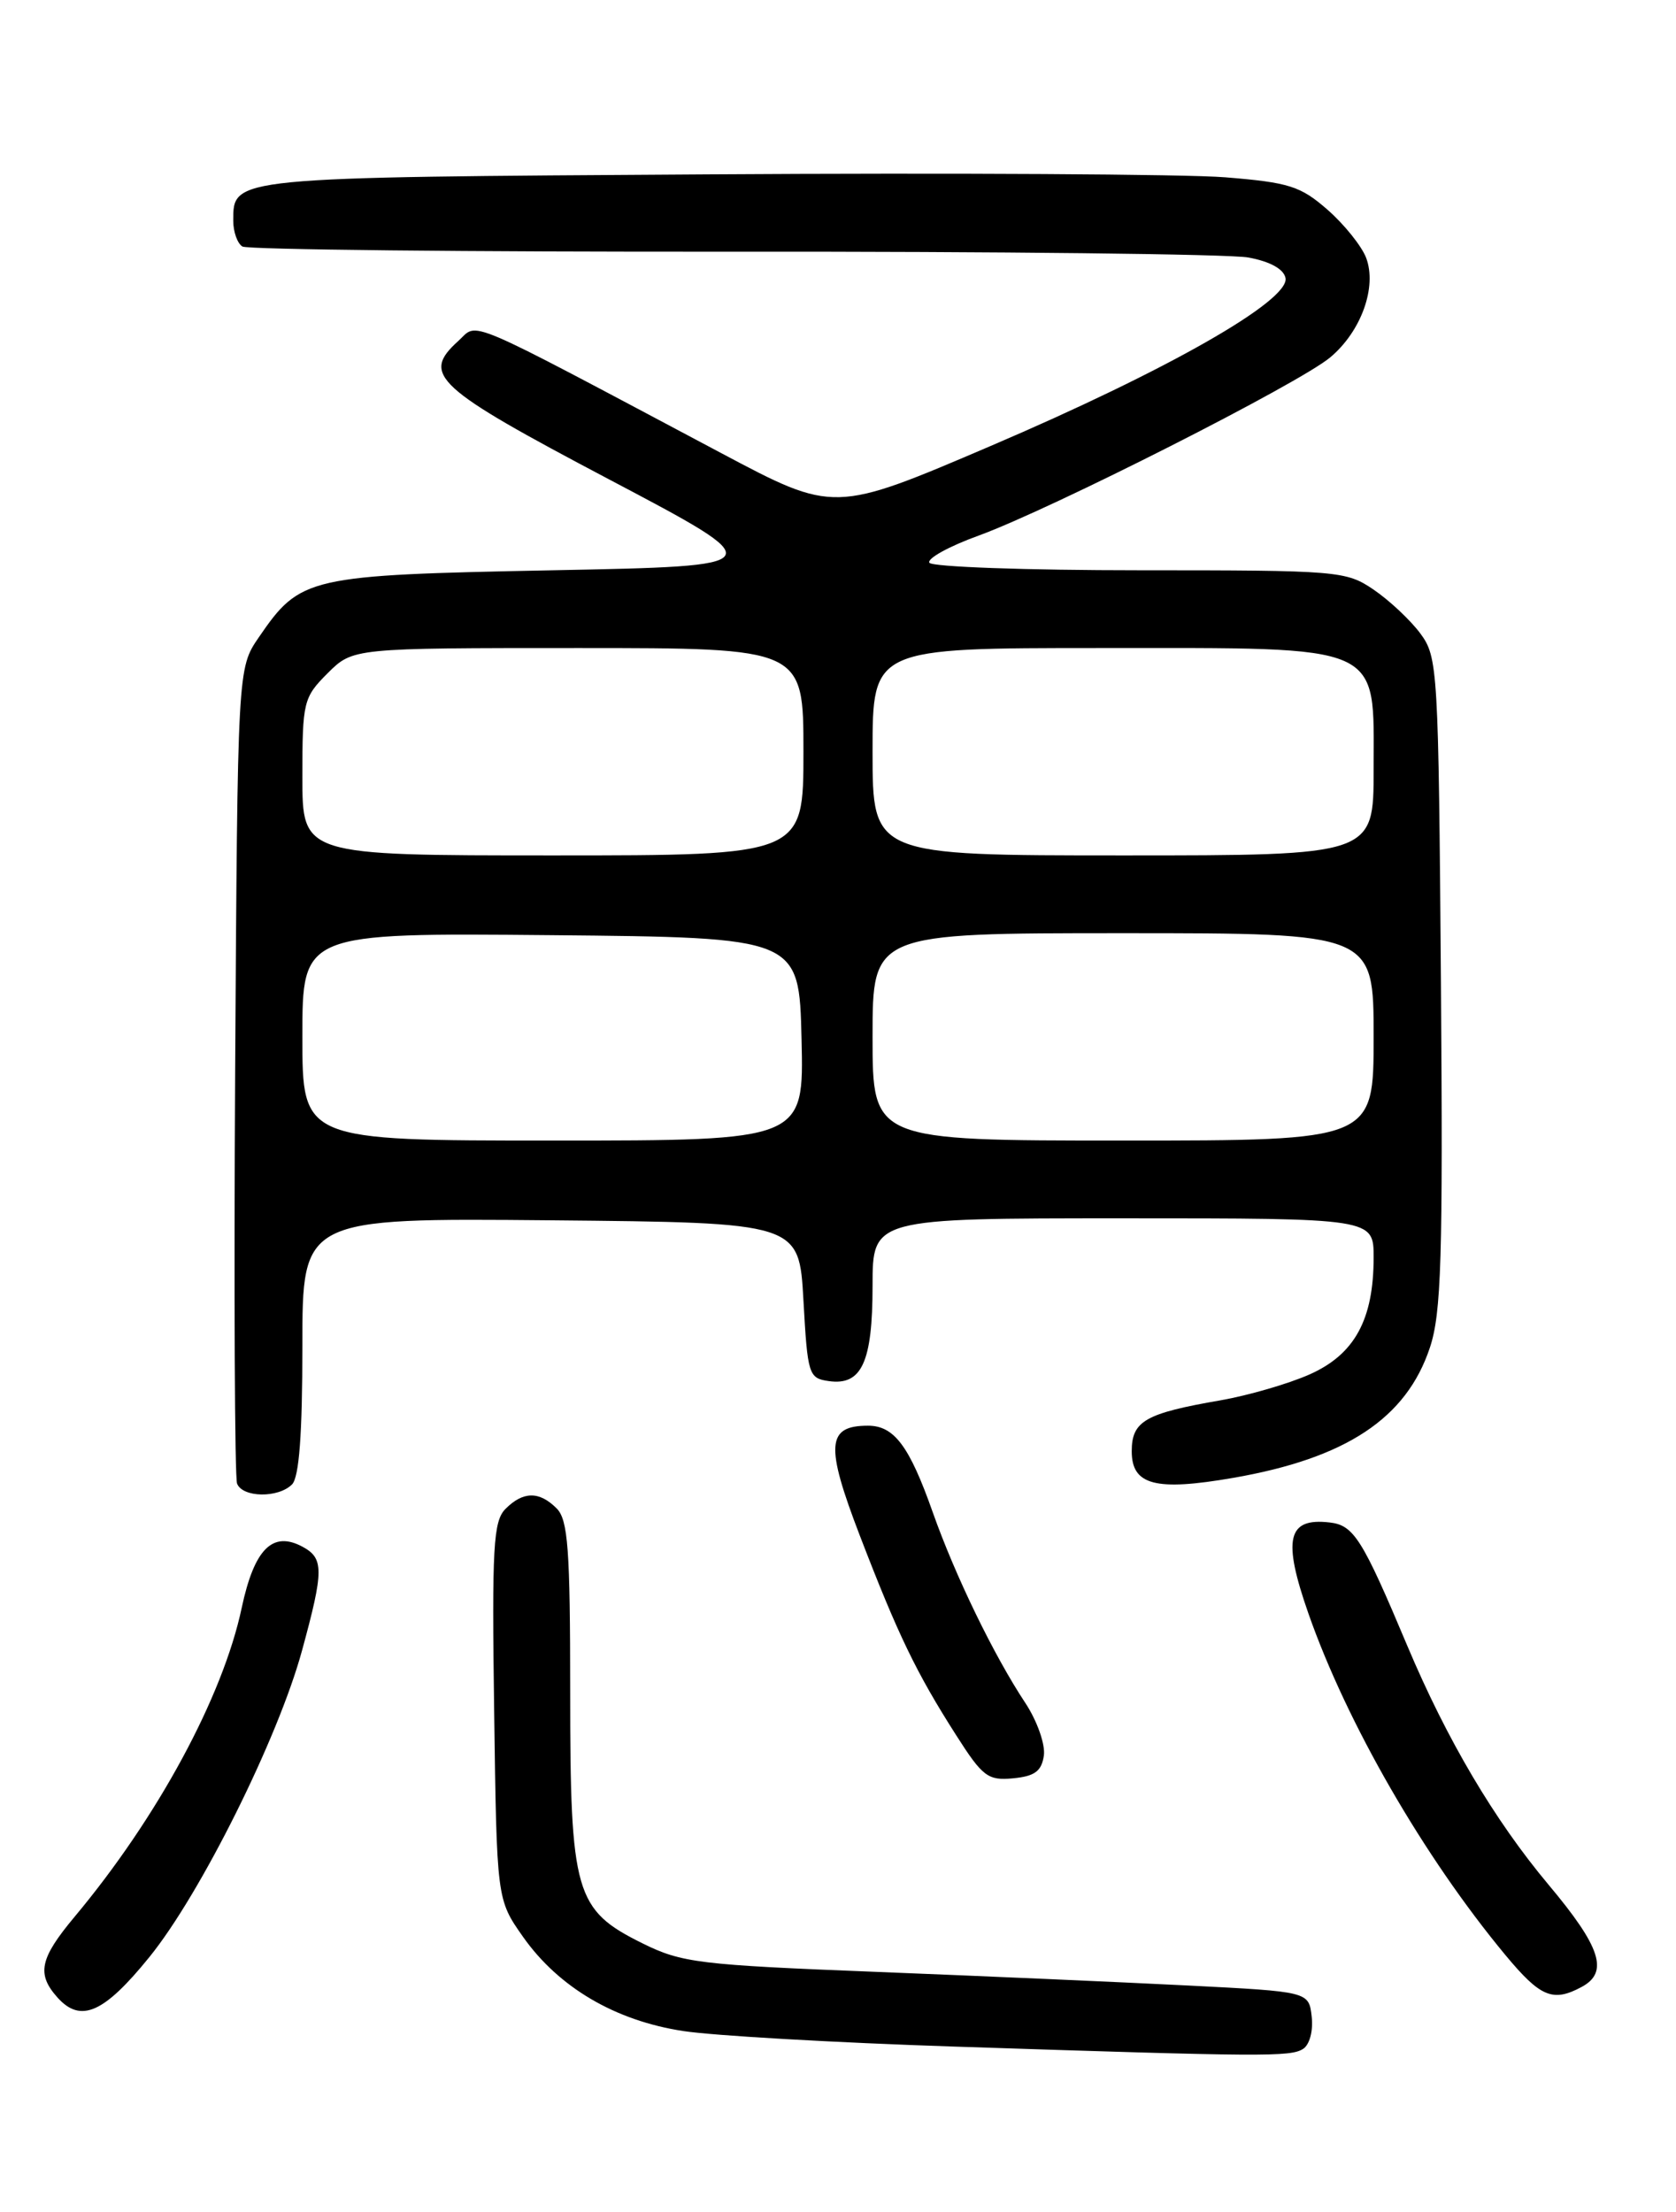 <?xml version="1.0" encoding="UTF-8" standalone="no"?>
<!DOCTYPE svg PUBLIC "-//W3C//DTD SVG 1.1//EN" "http://www.w3.org/Graphics/SVG/1.1/DTD/svg11.dtd" >
<svg xmlns="http://www.w3.org/2000/svg" xmlns:xlink="http://www.w3.org/1999/xlink" version="1.1" viewBox="0 0 194 256">
 <g >
 <path fill="currentColor"
d=" M 150.83 237.13 C 151.59 236.65 152.02 235.03 151.83 233.39 C 151.50 230.50 151.50 230.50 137.50 229.79 C 129.80 229.40 113.55 228.69 101.39 228.21 C 80.96 227.41 78.91 227.16 74.39 224.92 C 66.55 221.04 66.00 219.15 66.00 195.82 C 66.00 179.27 65.75 175.89 64.43 174.57 C 62.42 172.56 60.56 172.58 58.52 174.62 C 57.10 176.04 56.93 179.00 57.20 198.04 C 57.50 219.83 57.50 219.83 60.53 224.14 C 64.66 230.01 71.21 233.86 79.09 235.06 C 82.61 235.60 96.75 236.41 110.50 236.86 C 146.34 238.04 149.35 238.06 150.83 237.13 Z  M 17.29 226.50 C 23.22 219.19 32.19 201.18 34.96 191.02 C 37.50 181.72 37.50 180.34 35.00 179.00 C 31.54 177.15 29.43 179.28 27.98 186.07 C 25.80 196.37 18.24 210.35 8.63 221.84 C 4.58 226.69 4.21 228.47 6.69 231.22 C 9.36 234.16 12.05 232.97 17.29 226.50 Z  M 183.07 229.96 C 186.25 228.26 185.31 225.35 179.25 218.13 C 172.97 210.63 167.49 201.36 162.91 190.50 C 157.69 178.09 156.71 176.52 153.91 176.20 C 149.01 175.63 148.43 178.11 151.46 186.76 C 155.92 199.48 164.81 214.88 174.24 226.25 C 178.30 231.14 179.74 231.75 183.07 229.96 Z  M 120.83 203.17 C 121.01 201.89 120.05 199.16 118.69 197.10 C 115.04 191.59 110.57 182.38 107.96 175.00 C 105.26 167.35 103.50 165.00 100.47 165.00 C 95.68 165.00 95.51 167.27 99.53 177.73 C 103.93 189.17 106.05 193.58 110.67 200.81 C 113.74 205.63 114.35 206.09 117.28 205.81 C 119.78 205.57 120.57 204.98 120.83 203.17 Z  M 33.80 171.80 C 34.63 170.97 35.00 165.97 35.00 155.78 C 35.00 140.97 35.00 140.97 63.75 141.23 C 92.50 141.50 92.50 141.50 93.00 150.50 C 93.48 159.12 93.60 159.51 95.94 159.84 C 99.75 160.38 101.00 157.64 101.00 148.81 C 101.00 141.00 101.00 141.00 130.00 141.00 C 159.00 141.00 159.00 141.00 159.00 145.53 C 159.00 152.74 156.79 156.76 151.58 159.07 C 149.12 160.16 144.49 161.50 141.30 162.06 C 132.56 163.57 131.00 164.46 131.00 167.96 C 131.00 171.88 133.74 172.60 142.74 171.04 C 155.81 168.77 162.79 164.15 165.51 155.97 C 166.84 151.98 167.03 145.62 166.79 113.71 C 166.51 77.39 166.43 76.05 164.41 73.32 C 163.26 71.77 160.83 69.49 159.01 68.25 C 155.81 66.07 154.94 66.00 131.91 66.00 C 118.82 66.00 107.88 65.61 107.58 65.13 C 107.28 64.65 109.84 63.23 113.27 61.99 C 121.67 58.93 150.41 44.37 153.99 41.35 C 157.57 38.34 159.41 33.21 158.13 29.83 C 157.61 28.48 155.61 25.98 153.67 24.28 C 150.54 21.54 149.22 21.12 141.82 20.52 C 137.25 20.15 110.28 20.00 81.90 20.18 C 26.56 20.52 27.00 20.48 27.00 25.56 C 27.00 26.84 27.48 28.18 28.06 28.53 C 28.64 28.89 54.17 29.16 84.81 29.13 C 115.44 29.10 142.30 29.40 144.49 29.80 C 147.01 30.26 148.60 31.14 148.80 32.18 C 149.30 34.79 135.08 42.89 114.68 51.61 C 96.54 59.37 96.54 59.37 83.52 52.46 C 53.02 36.27 55.44 37.30 53.04 39.47 C 48.73 43.37 50.33 44.84 70.50 55.48 C 89.50 65.50 89.50 65.50 64.00 66.00 C 35.58 66.56 34.77 66.74 29.95 73.77 C 27.50 77.35 27.50 77.35 27.22 123.88 C 27.07 149.47 27.17 170.99 27.44 171.70 C 28.07 173.33 32.20 173.40 33.80 171.80 Z  M 35.00 119.98 C 35.00 107.97 35.00 107.97 63.75 108.23 C 92.50 108.50 92.50 108.50 92.78 120.25 C 93.06 132.00 93.06 132.00 64.03 132.00 C 35.00 132.00 35.00 132.00 35.00 119.98 Z  M 101.00 120.00 C 101.00 108.00 101.00 108.00 130.00 108.00 C 159.00 108.00 159.00 108.00 159.00 120.00 C 159.00 132.00 159.00 132.00 130.00 132.00 C 101.00 132.00 101.00 132.00 101.00 120.00 Z  M 35.00 89.92 C 35.00 81.22 35.12 80.72 37.92 77.92 C 40.85 75.00 40.85 75.00 66.92 75.00 C 93.00 75.00 93.00 75.00 93.00 87.00 C 93.00 99.00 93.00 99.00 64.00 99.00 C 35.00 99.00 35.00 99.00 35.00 89.92 Z  M 101.00 87.00 C 101.00 75.00 101.00 75.00 127.37 75.00 C 160.51 75.00 159.00 74.33 159.00 89.07 C 159.00 99.00 159.00 99.00 130.00 99.00 C 101.00 99.00 101.00 99.00 101.00 87.00 Z "/>
</g>
</svg>